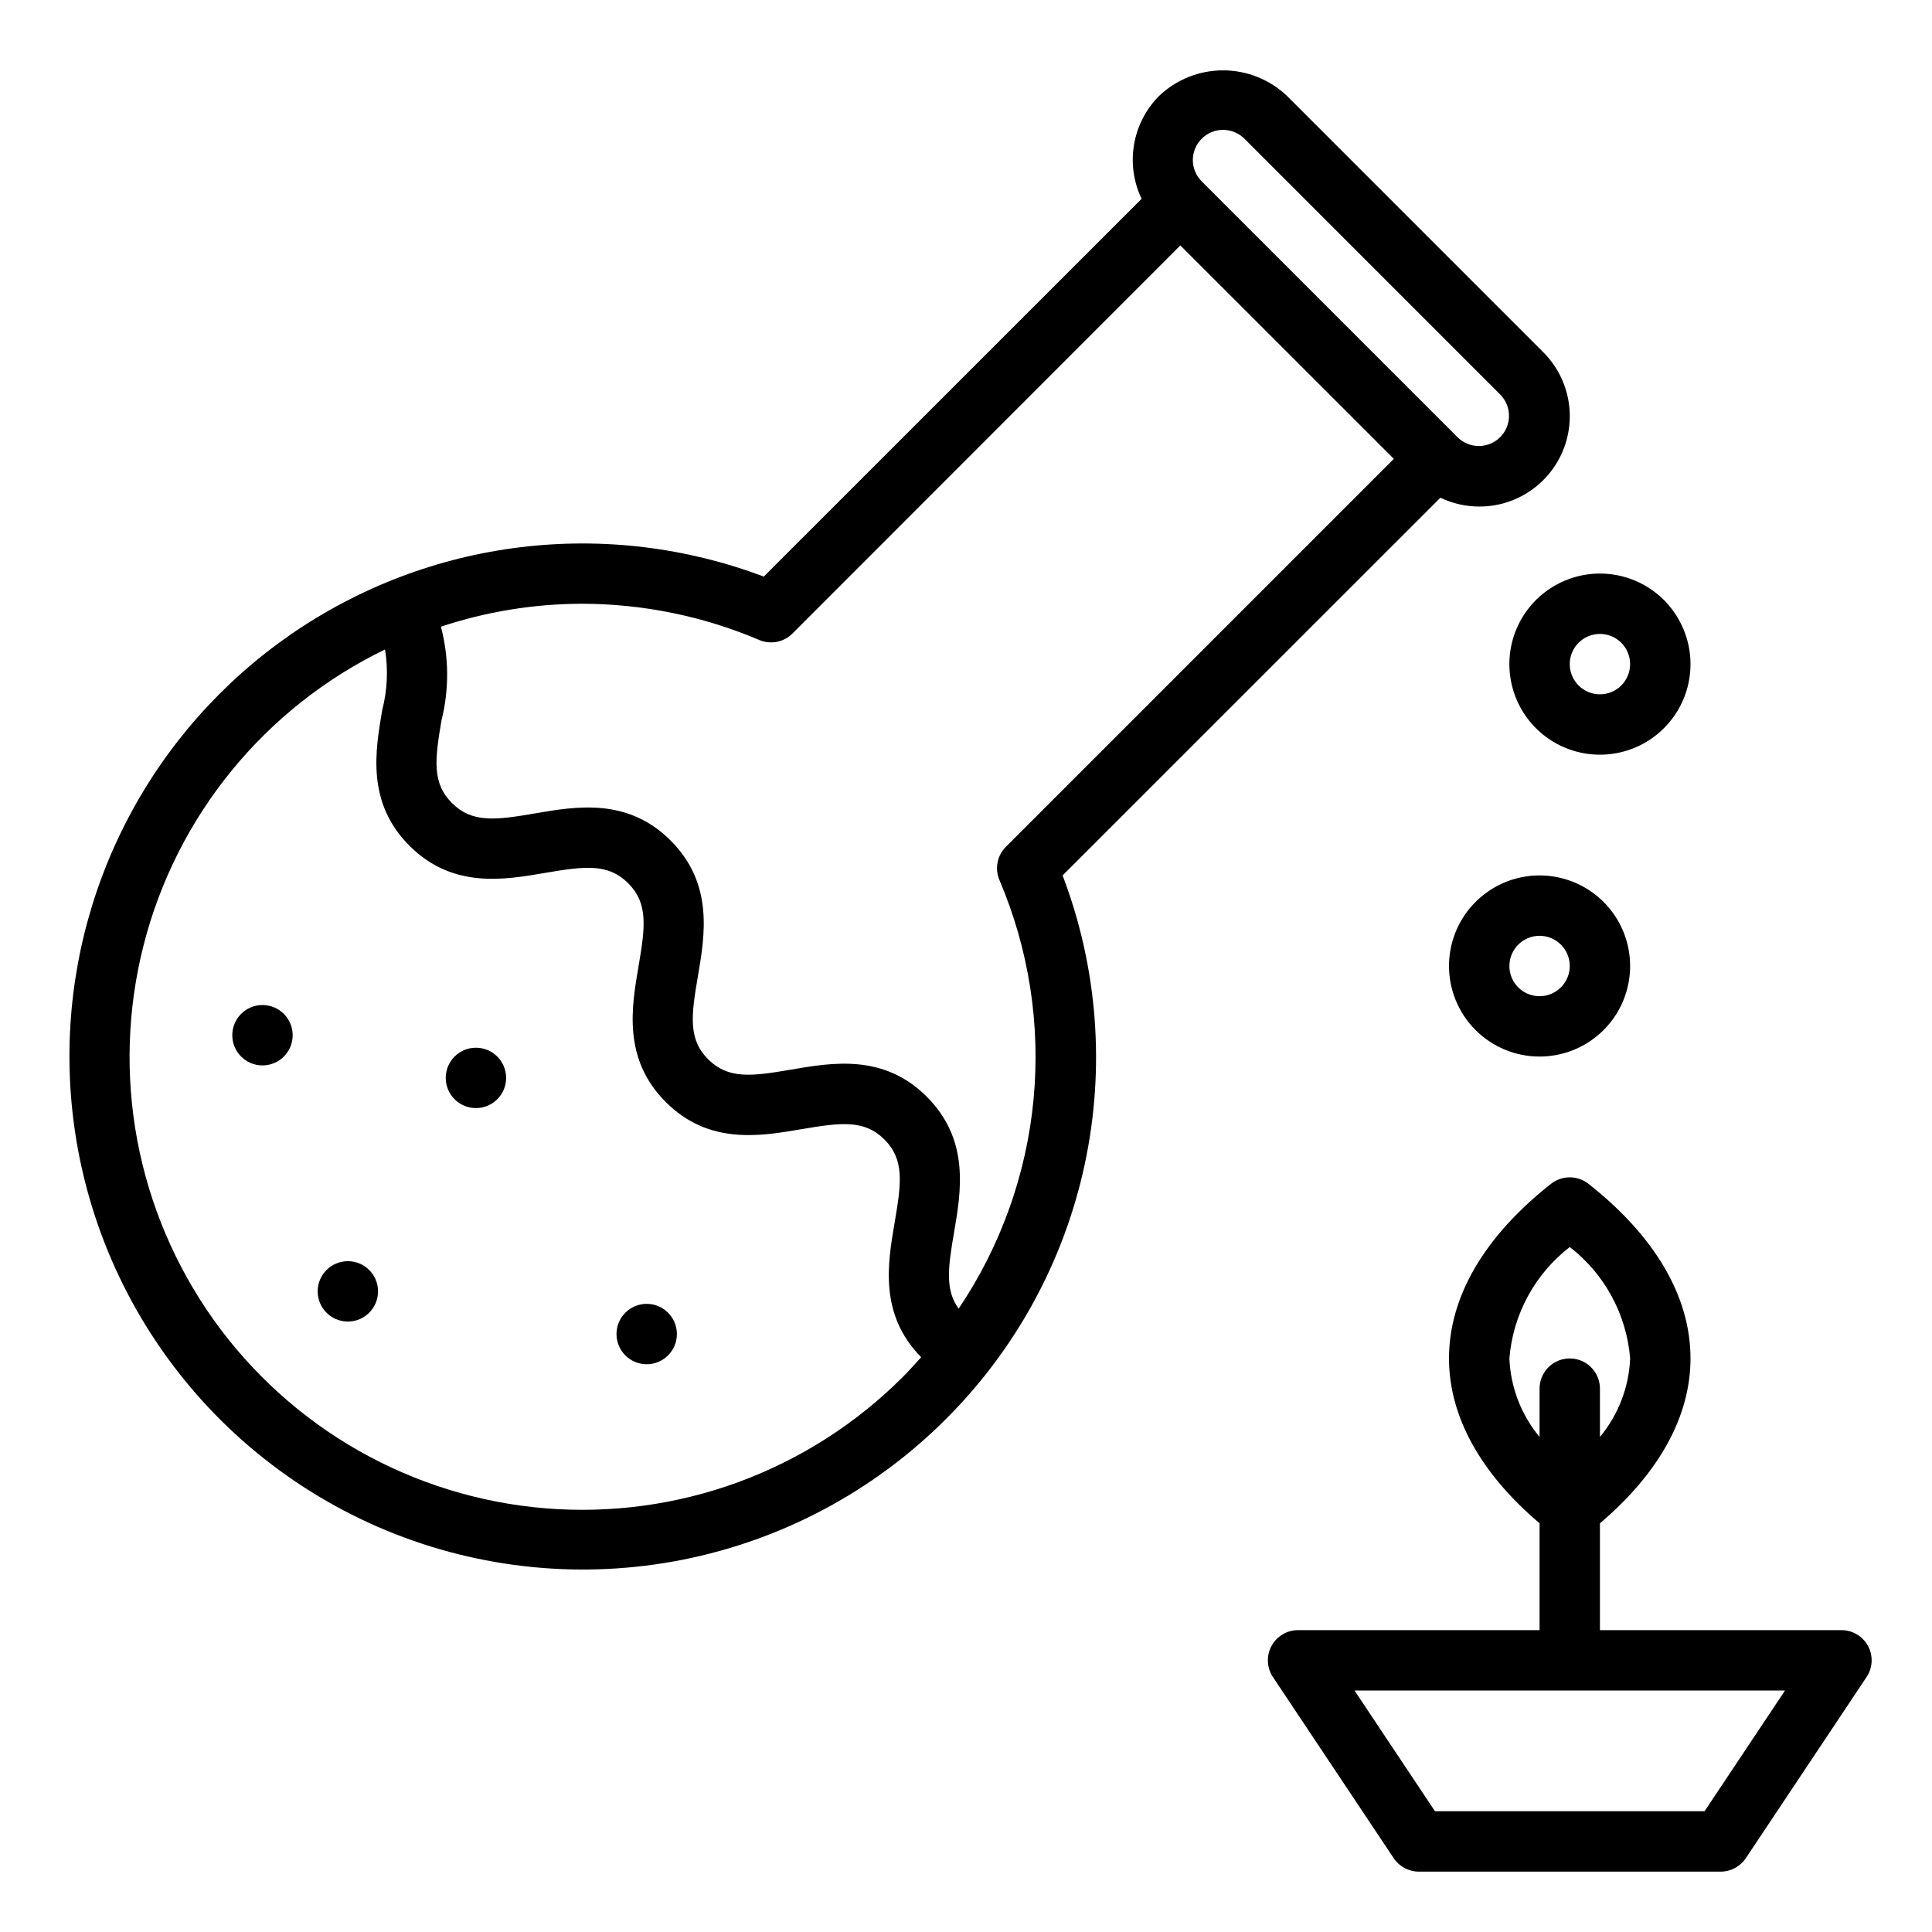 <svg width="70" height="70" viewBox="0 0 70 70" fill="none" xmlns="http://www.w3.org/2000/svg">
<path d="M2.516 38.281C2.518 41.958 3.611 45.551 5.654 48.607C7.698 51.663 10.601 54.045 13.998 55.452C17.395 56.858 21.132 57.227 24.738 56.511C28.344 55.795 31.657 54.027 34.258 51.429C36.795 48.905 38.546 45.7 39.298 42.202C40.051 38.704 39.774 35.063 38.5 31.719L52.188 18.033C52.886 18.366 53.679 18.442 54.427 18.248C55.175 18.053 55.83 17.599 56.276 16.968C56.722 16.337 56.93 15.568 56.864 14.798C56.798 14.028 56.461 13.306 55.914 12.76L46.633 3.478C46.008 2.882 45.177 2.549 44.313 2.549C43.449 2.549 42.618 2.882 41.993 3.478C41.517 3.958 41.201 4.574 41.088 5.241C40.975 5.908 41.071 6.593 41.362 7.204L27.672 20.891C24.858 19.828 21.829 19.463 18.844 19.829C15.859 20.194 13.007 21.279 10.533 22.989C8.059 24.699 6.037 26.984 4.641 29.648C3.244 32.311 2.515 35.274 2.516 38.281ZM43.54 5.025C43.745 4.82 44.023 4.705 44.313 4.705C44.603 4.705 44.882 4.82 45.087 5.025L54.367 14.306C54.566 14.513 54.676 14.789 54.674 15.076C54.672 15.363 54.556 15.637 54.354 15.84C54.151 16.042 53.877 16.157 53.59 16.16C53.303 16.162 53.027 16.052 52.821 15.853L43.54 6.572C43.438 6.471 43.358 6.35 43.303 6.217C43.248 6.085 43.219 5.942 43.219 5.799C43.219 5.655 43.248 5.513 43.303 5.38C43.358 5.247 43.438 5.126 43.54 5.025ZM15.977 22.705C17.623 22.159 19.345 21.879 21.079 21.875C23.289 21.877 25.476 22.323 27.51 23.188C27.711 23.273 27.933 23.297 28.147 23.255C28.362 23.213 28.559 23.108 28.713 22.953L42.766 8.892L50.501 16.625L36.445 30.682C36.29 30.836 36.185 31.033 36.144 31.248C36.102 31.462 36.125 31.684 36.211 31.885C37.28 34.392 37.705 37.126 37.447 39.839C37.188 42.551 36.256 45.156 34.733 47.416C34.243 46.744 34.346 45.934 34.566 44.66C34.823 43.163 35.143 41.301 33.581 39.738C32.02 38.175 30.159 38.498 28.66 38.754C27.231 39.001 26.383 39.105 25.659 38.381C24.935 37.657 25.039 36.81 25.285 35.379C25.541 33.881 25.861 32.02 24.301 30.457C22.741 28.894 20.879 29.214 19.379 29.472C17.947 29.718 17.101 29.821 16.376 29.096C15.65 28.371 15.753 27.524 15.998 26.091C16.276 24.979 16.268 23.814 15.975 22.705H15.977ZM13.951 23.532C14.068 24.26 14.034 25.005 13.85 25.72C13.594 27.217 13.275 29.08 14.835 30.642C16.394 32.203 18.258 31.884 19.756 31.626C21.19 31.38 22.037 31.277 22.761 32.002C23.485 32.727 23.382 33.573 23.136 35.006C22.88 36.502 22.561 38.364 24.12 39.927C25.68 41.49 27.543 41.168 29.042 40.912C30.474 40.668 31.32 40.563 32.044 41.286C32.768 42.009 32.663 42.854 32.416 44.285C32.161 45.772 31.846 47.621 33.375 49.175C33.156 49.415 32.947 49.653 32.718 49.882C31.033 51.572 29 52.873 26.76 53.697C24.52 54.52 22.127 54.844 19.749 54.648C17.37 54.451 15.064 53.738 12.989 52.558C10.915 51.378 9.123 49.76 7.738 47.816C6.354 45.872 5.41 43.65 4.972 41.304C4.535 38.958 4.615 36.544 5.206 34.232C5.797 31.92 6.886 29.765 8.396 27.917C9.906 26.069 11.801 24.573 13.949 23.532H13.951Z" fill="black"/>
<path d="M9.51 38.602C10.114 38.602 10.604 38.112 10.604 37.508C10.604 36.904 10.114 36.414 9.51 36.414C8.906 36.414 8.416 36.904 8.416 37.508C8.416 38.112 8.906 38.602 9.51 38.602Z" fill="black"/>
<path d="M17.244 40.148C17.848 40.148 18.338 39.658 18.338 39.054C18.338 38.45 17.848 37.961 17.244 37.961C16.64 37.961 16.15 38.45 16.15 39.054C16.15 39.658 16.64 40.148 17.244 40.148Z" fill="black"/>
<path d="M12.604 47.882C13.207 47.882 13.697 47.392 13.697 46.788C13.697 46.184 13.207 45.695 12.604 45.695C11.999 45.695 11.51 46.184 11.51 46.788C11.51 47.392 11.999 47.882 12.604 47.882Z" fill="black"/>
<path d="M23.431 49.429C24.035 49.429 24.525 48.939 24.525 48.335C24.525 47.731 24.035 47.241 23.431 47.241C22.827 47.241 22.337 47.731 22.337 48.335C22.337 48.939 22.827 49.429 23.431 49.429Z" fill="black"/>
<path d="M57.969 20.781C57.32 20.781 56.685 20.974 56.146 21.334C55.606 21.695 55.186 22.207 54.937 22.807C54.689 23.406 54.624 24.066 54.751 24.703C54.877 25.339 55.19 25.924 55.648 26.383C56.108 26.842 56.692 27.154 57.329 27.281C57.965 27.407 58.625 27.342 59.224 27.094C59.824 26.846 60.336 26.425 60.697 25.885C61.058 25.346 61.25 24.712 61.25 24.062C61.25 23.192 60.904 22.358 60.289 21.742C59.674 21.127 58.839 20.781 57.969 20.781ZM57.969 25.156C57.752 25.156 57.541 25.092 57.361 24.972C57.181 24.852 57.041 24.681 56.958 24.481C56.876 24.281 56.854 24.061 56.896 23.849C56.938 23.637 57.042 23.442 57.195 23.289C57.348 23.136 57.543 23.032 57.755 22.99C57.968 22.948 58.187 22.969 58.387 23.052C58.587 23.135 58.758 23.275 58.878 23.455C58.998 23.635 59.062 23.846 59.062 24.062C59.062 24.353 58.947 24.631 58.742 24.836C58.537 25.041 58.259 25.156 57.969 25.156Z" fill="black"/>
<path d="M55.781 38.281C56.43 38.281 57.065 38.089 57.604 37.728C58.144 37.368 58.564 36.855 58.813 36.256C59.061 35.656 59.126 34.996 58.999 34.36C58.873 33.723 58.56 33.139 58.102 32.68C57.642 32.221 57.058 31.908 56.421 31.782C55.785 31.655 55.125 31.72 54.526 31.968C53.926 32.217 53.414 32.637 53.053 33.177C52.692 33.717 52.5 34.351 52.5 35C52.5 35.87 52.846 36.705 53.461 37.32C54.076 37.935 54.911 38.281 55.781 38.281ZM55.781 33.906C55.998 33.906 56.209 33.97 56.389 34.091C56.569 34.211 56.709 34.382 56.792 34.581C56.874 34.781 56.896 35.001 56.854 35.213C56.812 35.425 56.708 35.62 56.555 35.773C56.402 35.926 56.207 36.031 55.995 36.073C55.782 36.115 55.563 36.093 55.363 36.011C55.163 35.928 54.992 35.788 54.872 35.608C54.752 35.428 54.688 35.216 54.688 35C54.688 34.71 54.803 34.432 55.008 34.227C55.213 34.022 55.491 33.906 55.781 33.906Z" fill="black"/>
<path d="M67.684 59.64C67.59 59.465 67.451 59.32 67.281 59.218C67.111 59.116 66.917 59.062 66.719 59.063H57.969V55.192C60.109 53.375 61.25 51.318 61.25 49.219C61.25 46.983 59.971 44.795 57.551 42.89C57.358 42.739 57.12 42.657 56.875 42.657C56.63 42.657 56.392 42.739 56.199 42.89C53.779 44.795 52.5 46.983 52.5 49.219C52.5 51.318 53.641 53.375 55.781 55.192V59.063H47.031C46.833 59.062 46.639 59.116 46.469 59.218C46.299 59.32 46.16 59.466 46.067 59.64C45.973 59.815 45.929 60.012 45.939 60.209C45.948 60.407 46.011 60.599 46.121 60.763L50.496 67.326C50.596 67.476 50.732 67.598 50.89 67.683C51.049 67.768 51.226 67.813 51.406 67.813H62.344C62.524 67.813 62.701 67.768 62.86 67.683C63.019 67.598 63.154 67.476 63.254 67.326L67.629 60.763C67.739 60.599 67.802 60.407 67.812 60.209C67.821 60.011 67.777 59.815 67.684 59.64ZM54.688 49.219C54.751 48.431 54.979 47.665 55.355 46.969C55.732 46.274 56.25 45.665 56.875 45.182C57.501 45.665 58.018 46.274 58.395 46.969C58.772 47.665 58.999 48.431 59.063 49.219C59.02 50.261 58.636 51.26 57.969 52.063V50.313C57.969 50.023 57.854 49.744 57.648 49.539C57.443 49.334 57.165 49.219 56.875 49.219C56.585 49.219 56.307 49.334 56.102 49.539C55.897 49.744 55.781 50.023 55.781 50.313V52.063C55.114 51.26 54.73 50.261 54.688 49.219ZM61.759 65.625H51.992L49.076 61.25H64.675L61.759 65.625Z" fill="black"/>
</svg>

